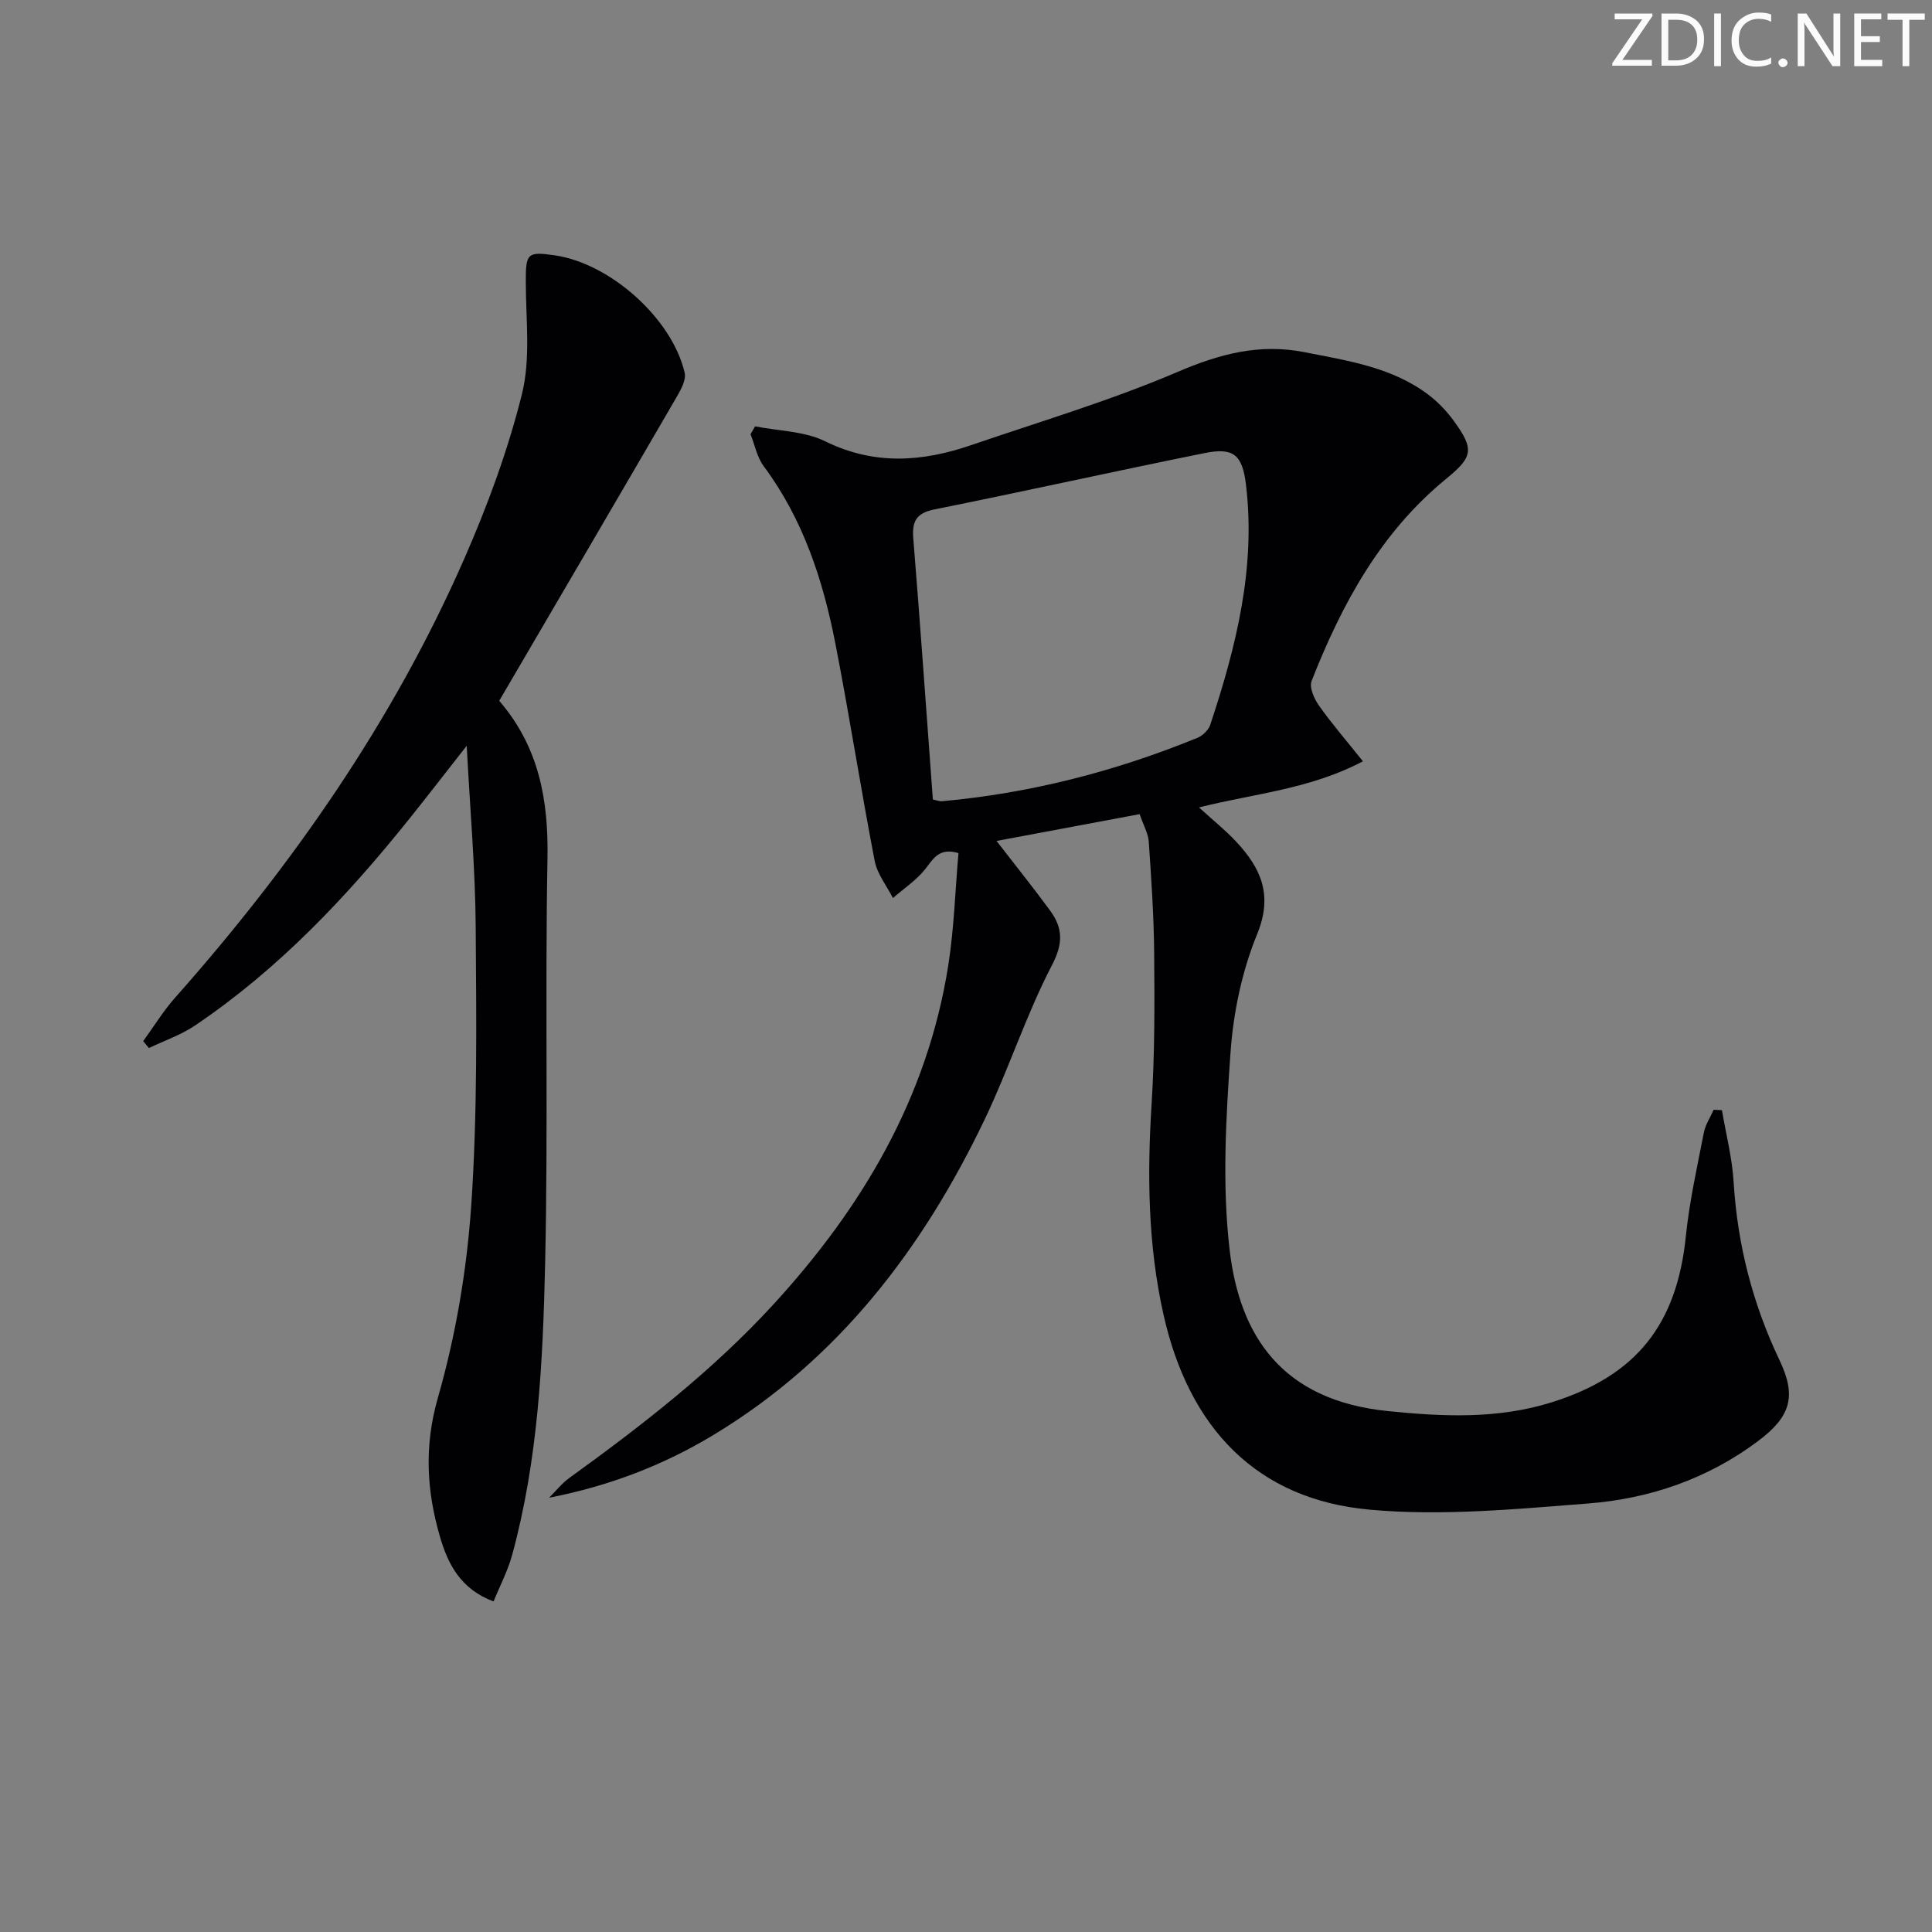 <svg enable-background="new 0 0 400 400" viewBox="0 0 400 400" xmlns="http://www.w3.org/2000/svg"><rect x="0" y="0" width="400" height="400" fill="#808080" stroke="none"/><g fill="#fafbfa"><path d="m342.2 3.2-6.3 9.2h6.1v1.2h-8.2v-.5l6.2-9.1h-5.7v-1.2h7.8v.4z"/><path d="m344 13.7v-10.9h3.1c1.6 0 3 .5 4.1 1.4 1.1 1 1.6 2.2 1.6 3.9s-.5 3-1.6 4-2.5 1.5-4.2 1.5h-3zm1.4-9.6v8.4h1.6c1.4 0 2.5-.4 3.2-1.1.8-.8 1.2-1.8 1.2-3.2s-.4-2.4-1.2-3.1-1.8-1-3.1-1z"/><path d="m356.3 2.8v10.9h-1.4v-10.9z"/><path d="m366.6 13.2c-.8.4-1.8.6-3 .6-1.6 0-2.8-.5-3.7-1.5s-1.4-2.3-1.4-3.9c0-1.7.5-3.2 1.6-4.2s2.4-1.6 4-1.6c1 0 1.9.1 2.6.4v1.5c-.8-.4-1.6-.6-2.6-.6-1.2 0-2.2.4-3 1.2s-1.1 1.9-1.1 3.3c0 1.3.4 2.3 1.1 3.1s1.6 1.1 2.8 1.1c1.1 0 2-.2 2.8-.7v1.3z"/><path d="m368.2 13c0-.3.1-.5.3-.6.2-.2.4-.3.6-.3.3 0 .5.1.7.3s.3.4.3.6-.1.5-.3.6c-.2.2-.4.3-.7.3s-.5-.1-.6-.3c-.2-.2-.3-.4-.3-.6z"/><path d="m381.1 13.7h-1.7l-5.5-8.4c-.2-.2-.3-.5-.4-.7 0 .2.1.8.1 1.5v7.6h-1.4v-10.9h1.8l5.3 8.3c.3.4.4.6.4.8 0-.3-.1-.8-.1-1.6v-7.5h1.4v10.9z"/><path d="m389.7 13.7h-5.8v-10.9h5.6v1.2h-4.2v3.5h3.9v1.2h-3.9v3.7h4.4z"/><path d="m398.4 4.1h-3.1v9.6h-1.4v-9.6h-3.1v-1.3h7.7v1.3z"/></g><path d="m235.95 168.56c-9.91 1.86-19.64 3.68-29.63 5.55 3.86 5 7.59 9.62 11.09 14.41 2.61 3.58 2.78 6.72.4 11.28-5.35 10.28-8.92 21.46-13.93 31.94-12.81 26.77-30.26 49.69-56.11 65.32-10.43 6.31-21.68 10.61-34.08 13.03 1.38-1.37 2.6-2.95 4.16-4.08 15-10.84 29.59-22.14 42.17-35.83 18.49-20.13 31.97-42.88 36.3-70.25 1.21-7.67 1.44-15.51 2.12-23.31-4.03-1.17-5.16 1.13-6.85 3.28-1.83 2.33-4.45 4.05-6.72 6.03-1.3-2.56-3.26-4.99-3.78-7.7-2.89-14.99-5.22-30.08-8.15-45.06-2.56-13.11-6.67-25.68-14.81-36.63-1.39-1.86-1.85-4.41-2.74-6.64.31-.54.63-1.09.94-1.63 4.88.97 10.22.98 14.53 3.1 10.18 5.01 20.12 4.26 30.27.77 14.27-4.89 28.79-9.2 42.63-15.12 8.73-3.74 16.99-5.96 26.35-4.1 8.97 1.78 18.08 3.09 25.63 8.81 1.95 1.48 3.73 3.33 5.18 5.31 4.37 5.98 4.06 7.54-1.49 12.08-13.57 11.1-21.62 25.93-27.88 41.88-.52 1.32.54 3.69 1.54 5.1 2.65 3.75 5.67 7.23 9.09 11.52-11.09 5.83-22.46 6.65-33.94 9.55 2.87 2.62 5.41 4.65 7.62 7 5.15 5.5 7.77 11.05 4.42 19.23-3.15 7.69-4.94 16.28-5.52 24.6-.95 13.55-1.75 27.35-.18 40.76 2.07 17.71 10.72 31.16 32.76 33.39 11.51 1.17 22.79 1.68 33.96-1.83 17.51-5.5 25.87-16.12 27.73-34.32.74-7.23 2.35-14.38 3.74-21.54.32-1.64 1.34-3.14 2.03-4.7l1.71.09c.84 4.96 2.12 9.9 2.42 14.89.79 12.94 3.93 25.18 9.5 36.87 3.55 7.45 2.37 11.65-4.47 16.77-10.42 7.8-22.41 11.91-35.14 12.9-15.05 1.17-30.32 2.64-45.26 1.28-23.25-2.12-37.38-16.73-42.68-40.43-3.23-14.43-3.37-28.97-2.45-43.65.65-10.29.62-20.65.53-30.97-.06-7.75-.59-15.5-1.12-23.24-.12-1.73-1.11-3.41-1.89-5.71zm-42.81-3.04c.9.19 1.38.41 1.83.37 18.32-1.65 35.93-6.18 52.92-13.12 1.1-.45 2.32-1.62 2.68-2.71 5.36-16.15 9.47-32.53 7.39-49.75-.75-6.24-2.64-7.7-8.59-6.5-18.66 3.77-37.25 7.91-55.91 11.66-3.81.77-4.66 2.51-4.37 6.06 1.45 17.87 2.7 35.76 4.05 53.99z" fill="#010104"/><path d="m103.36 145.09c8.26 9.6 10.21 20.59 9.99 32.7-.51 27.97.15 55.97-.49 83.94-.46 20.22-1.44 40.51-6.83 60.22-.89 3.26-2.51 6.33-3.84 9.61-6.88-2.56-9.49-7.82-11.11-13.43-2.74-9.45-3.3-18.66-.43-28.7 3.72-12.98 6.02-26.6 6.93-40.08 1.29-19.06 1.04-38.24.91-57.37-.08-12.07-1.16-24.13-1.86-37.58-4.48 5.71-8.15 10.47-11.91 15.16-12.96 16.17-27.1 31.14-44.39 42.79-2.9 1.95-6.32 3.11-9.5 4.64-.39-.48-.79-.96-1.18-1.44 2.18-2.99 4.12-6.19 6.56-8.94 24.3-27.42 45.1-57.18 59.86-90.82 4.85-11.04 9.08-22.51 11.99-34.19 1.83-7.35.81-15.45.8-23.22-.01-5.94.27-6.36 6.09-5.5 11.44 1.7 24.17 13.06 26.8 24.27.34 1.43-.7 3.4-1.55 4.86-12.17 20.94-24.42 41.85-36.84 63.08z" fill="#010104"/></svg>